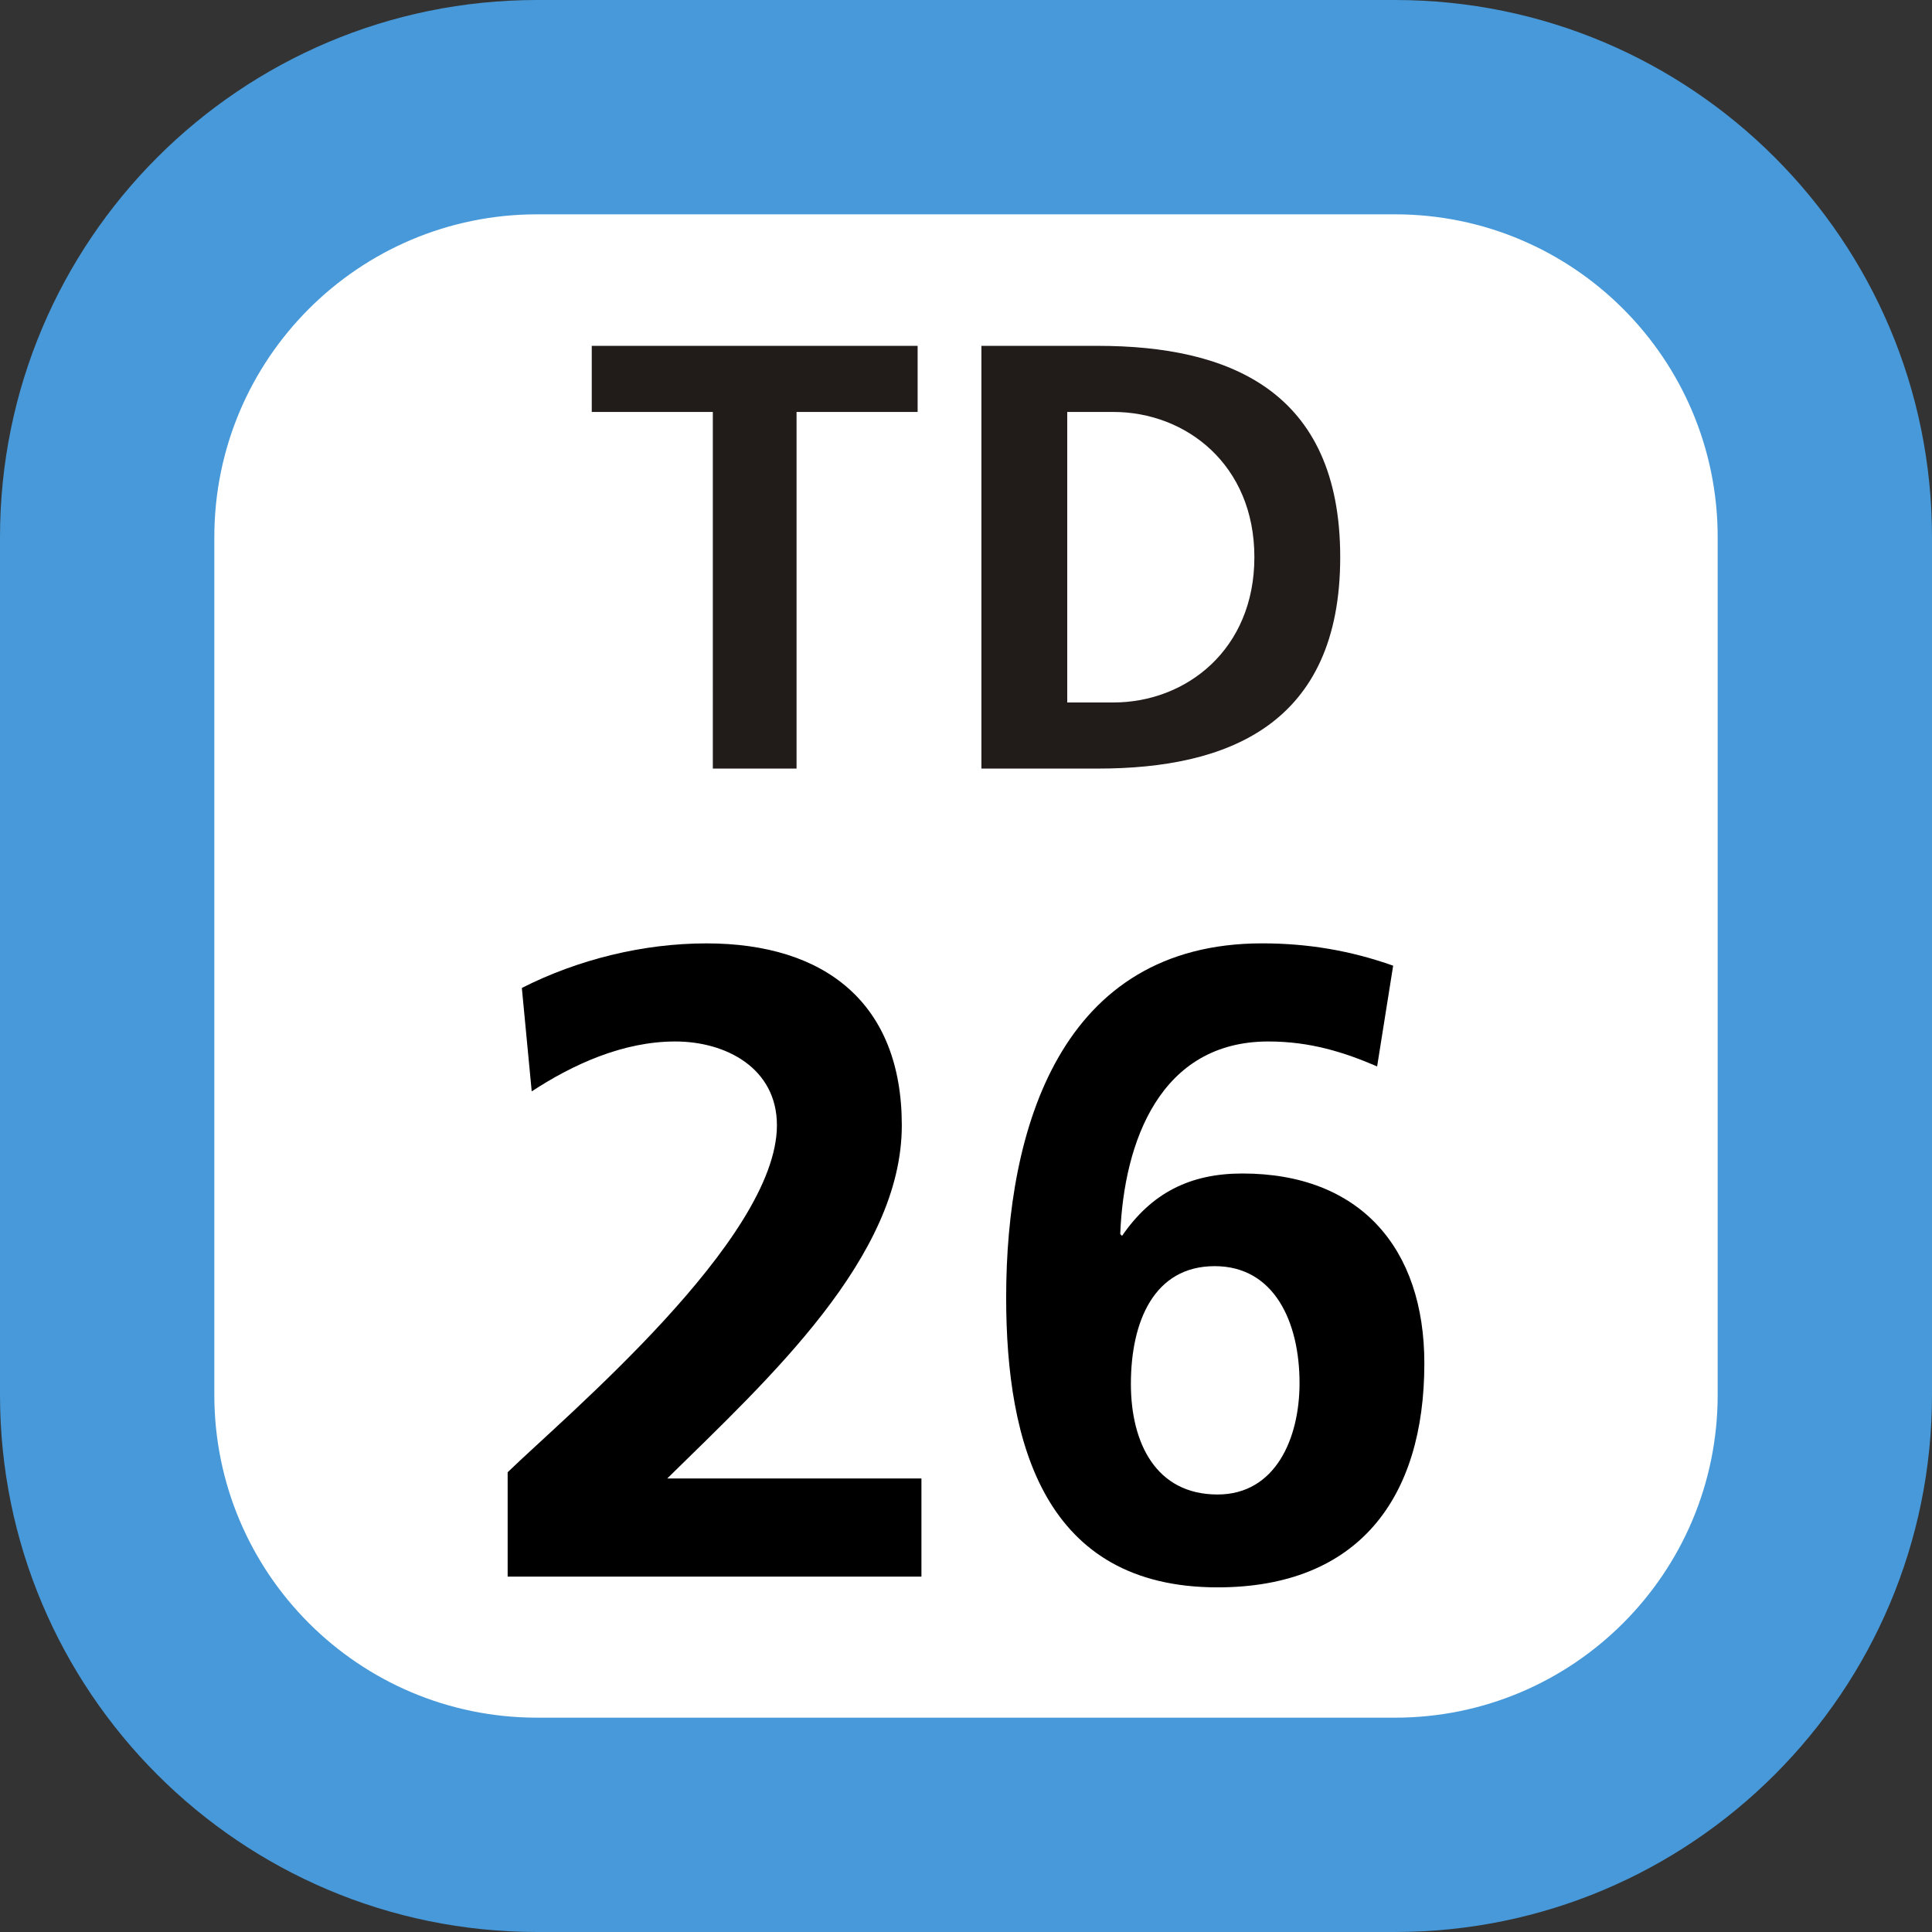 <svg xmlns="http://www.w3.org/2000/svg" xmlns:xlink="http://www.w3.org/1999/xlink" width="75" height="75"><rect width="100%" height="100%" fill="#333333" stroke="none"/><defs><clipPath id="b"><path d="M.46.129h30.08V17H.46Zm0 0"/></clipPath><clipPath id="a"><path d="M0 0h31v18H0z"/></clipPath><clipPath id="d"><path d="M2 .621h17v25H2Zm0 0"/></clipPath><clipPath id="e"><path d="M22 .621h17v25H22Zm0 0"/></clipPath><clipPath id="c"><path d="M0 0h41v26H0z"/></clipPath><clipPath id="f"><path d="M0 0h75v75H0z"/></clipPath><g clip-path="url(#a)"><g id="g" clip-path="url(#b)"><path fill="#211B19" d="M5.672 2.992h-4.7V.426h12.65v2.566h-4.7v13.844h-3.25ZM19.43 14.27h1.793c2.82 0 5.472-2.051 5.472-5.641 0-3.586-2.652-5.637-5.472-5.637H19.43ZM16.098.426h4.527c5.043 0 9.402 1.71 9.402 8.203 0 6.496-4.359 8.207-9.402 8.207h-4.527Zm0 0"/></g></g><g id="h" clip-path="url(#c)"><g clip-path="url(#d)"><path d="M2.707 25.203v-4.05c2.25-2.184 10.453-9.04 10.453-13.47 0-2.214-1.973-3.253-3.945-3.253-2.043 0-3.985.898-5.574 1.937l-.383-4.015c2.18-1.106 4.71-1.73 7.168-1.73 4.601 0 7.582 2.32 7.582 7.062 0 5.125-5.16 9.832-9.106 13.71h9.868v3.81z"/></g><g clip-path="url(#e)"><path d="M36.46 5.398c-1.28-.55-2.597-.968-4.222-.968-4.191 0-5.61 3.879-5.75 7.476l.07.07c1.141-1.66 2.63-2.421 4.672-2.421 4.575 0 7.063 2.906 7.063 7.37 0 5.231-2.559 8.696-8.027 8.696-6.72 0-8.207-5.578-8.207-11.254 0-6.547 2.109-13.746 9.937-13.746 1.766 0 3.426.277 5.086.867zm-9.559 12.325c0 2.289.97 4.293 3.364 4.293 2.25 0 3.183-2.176 3.183-4.325 0-2.359-.972-4.539-3.293-4.539-2.355 0-3.254 2.149-3.254 4.57m0 0"/></g></g><g id="i" clip-path="url(#f)"><path fill="#4799D9" d="M0 54.148V20.852C0 9.336 9.336 0 20.852 0h33.3C65.664 0 75 9.336 75 20.852v33.296C75 65.664 65.664 75 54.152 75h-33.3C9.336 75 0 65.664 0 54.148m0 0"/><path fill="#FFF" d="M8.32 54.148V20.852c0-6.922 5.61-12.532 12.532-12.532h33.3c6.918 0 12.528 5.61 12.528 12.532v33.296c0 6.922-5.61 12.532-12.528 12.532h-33.3c-6.922 0-12.532-5.61-12.532-12.532m0 0"/><use xlink:href="#g" transform="translate(22 13)"/><use xlink:href="#h" transform="translate(17 36)"/></g></defs><use xlink:href="#i"/></svg>